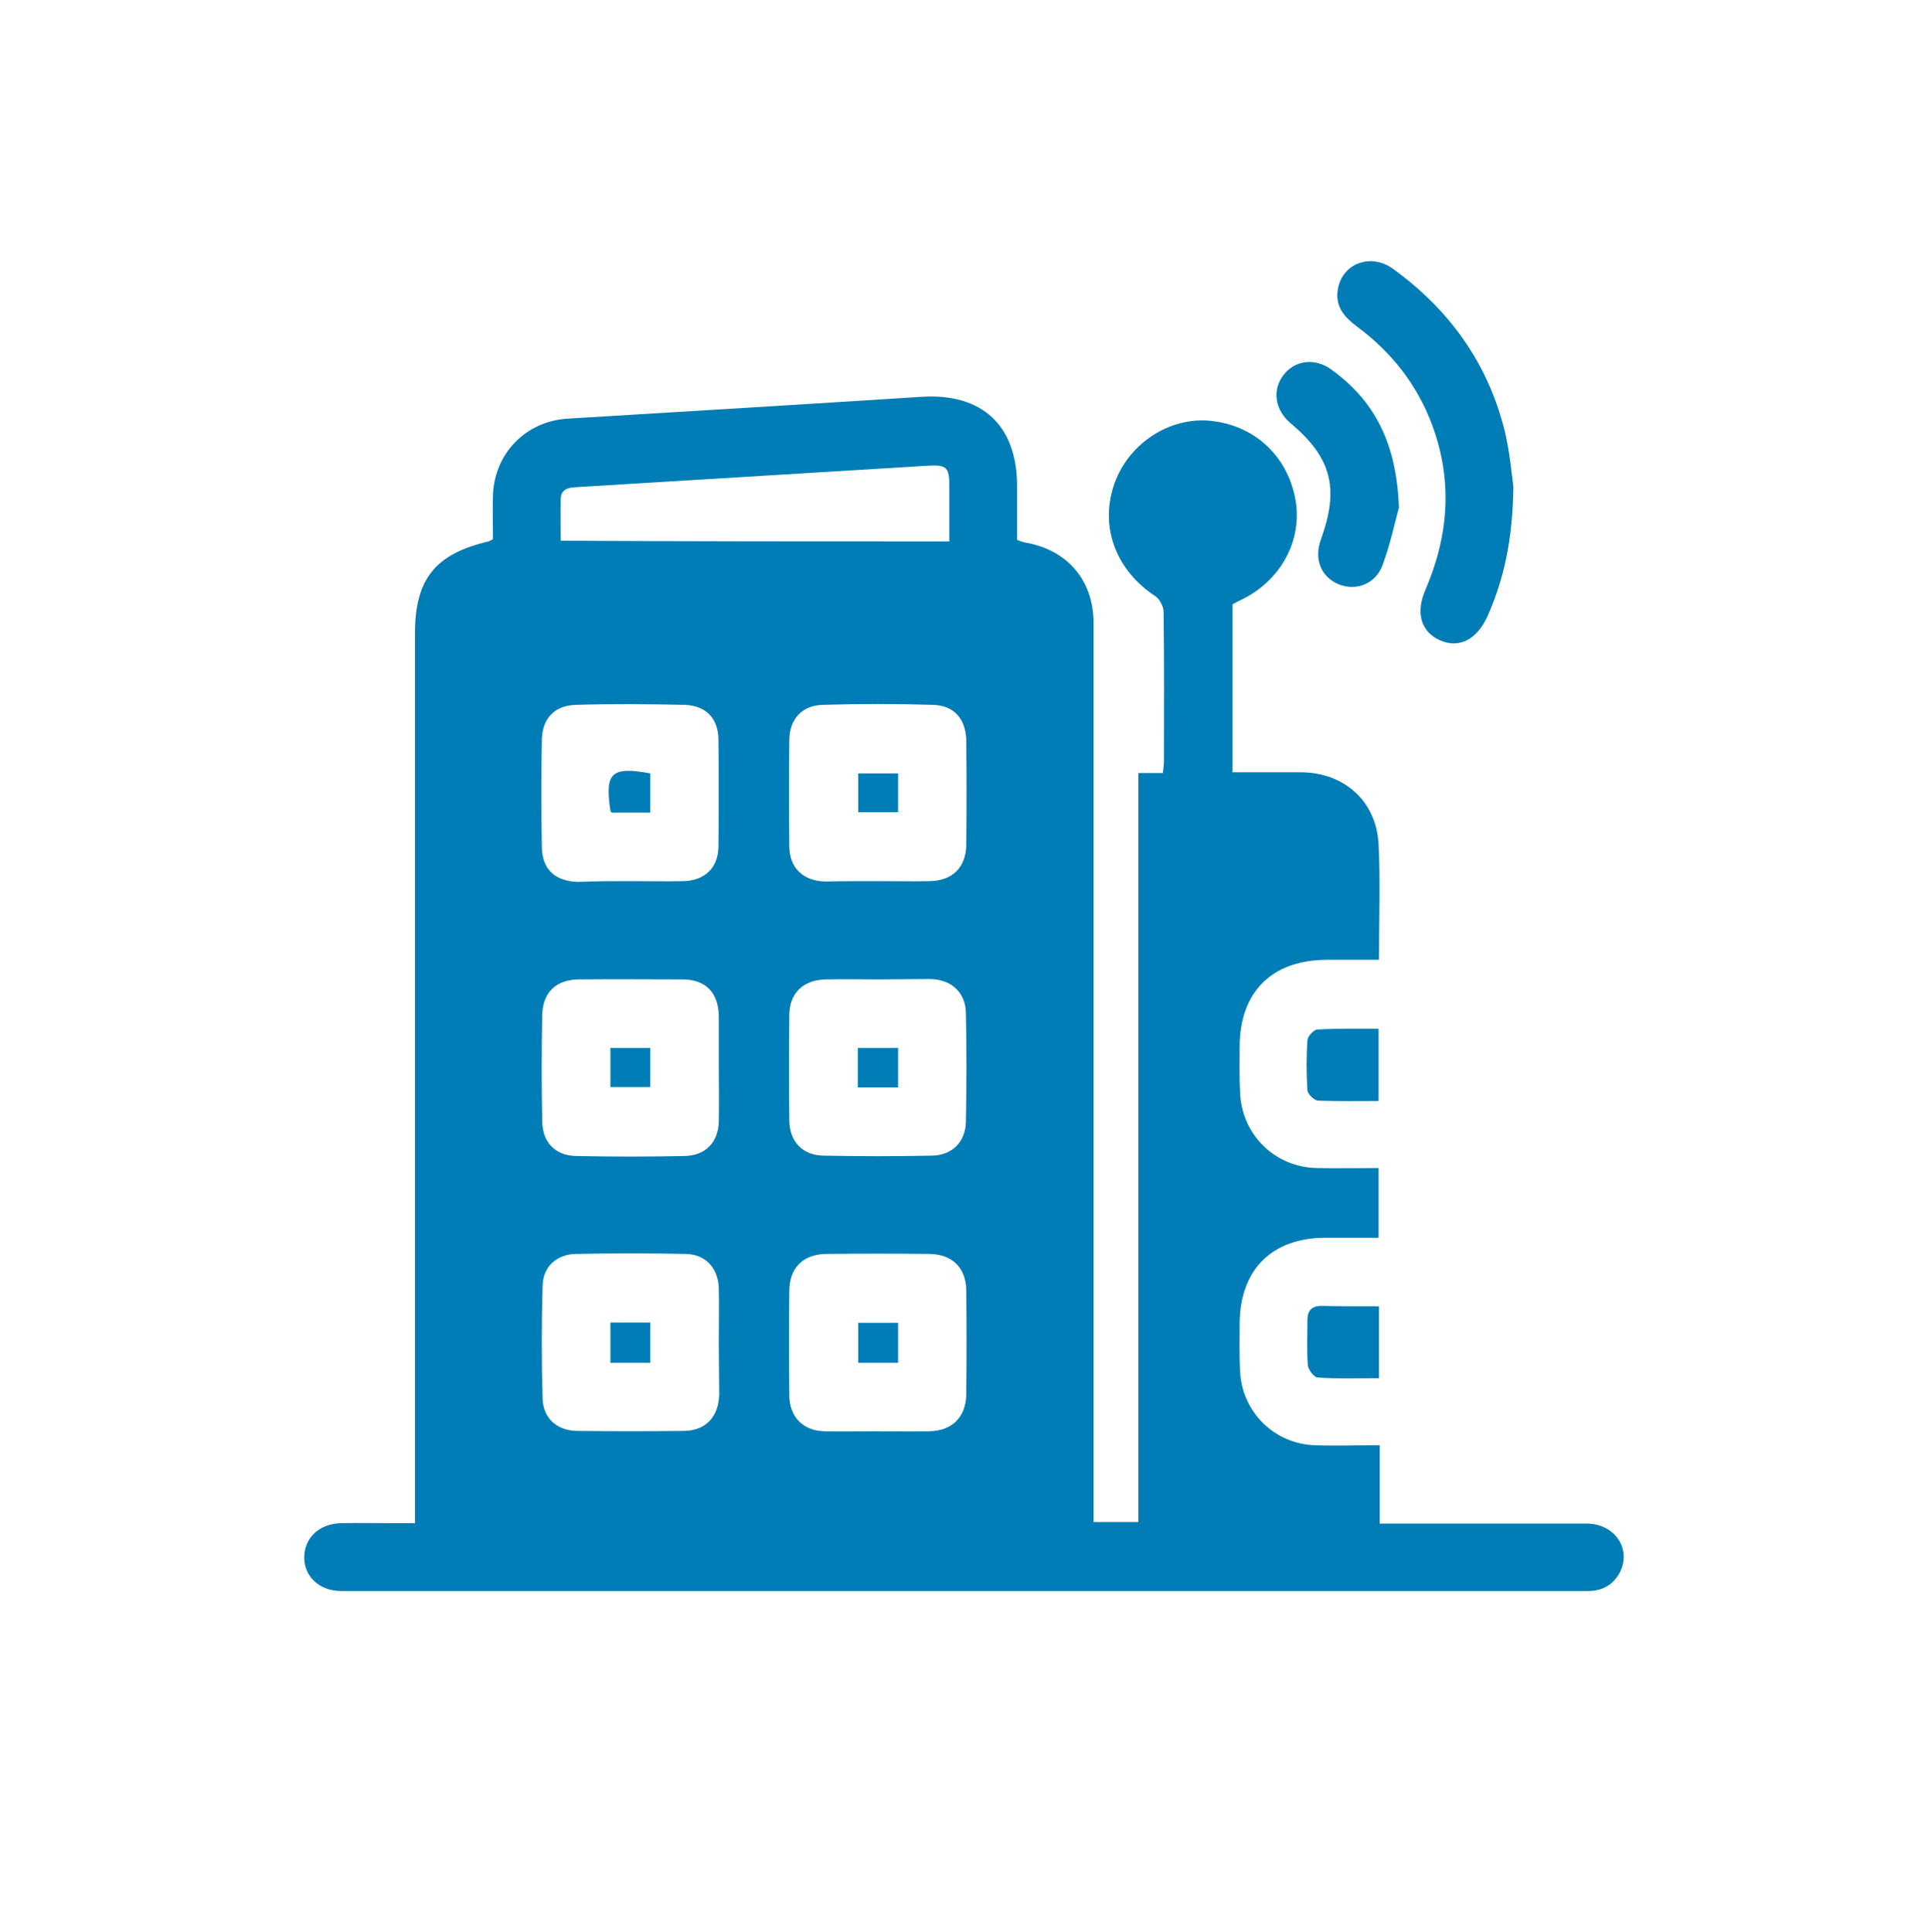 <svg width="512" height="513" viewBox="0 0 512 513" fill="none" xmlns="http://www.w3.org/2000/svg">
<path d="M302.3 205.271C304.8 205.271 306.7 205.271 308.8 205.271C308.9 204.171 309.1 203.271 309.1 202.271C309.1 188.971 309.2 175.771 309 162.471C309 161.071 308 159.171 306.9 158.371C296.6 151.671 292.1 140.371 295.7 129.171C299.1 118.471 309.6 111.071 320.5 111.671C332.6 112.471 341.8 120.671 344 132.571C346 143.571 340 154.571 329 159.571C328.4 159.871 327.9 160.171 327.3 160.471C327.3 175.171 327.3 189.871 327.3 205.071C333.4 205.071 339.3 205.071 345.3 205.071C356.9 205.071 365.5 212.671 366.1 224.171C366.6 234.271 366.2 244.371 366.2 254.871C361.4 254.871 356.8 254.871 352.2 254.871C337.7 254.971 329.2 263.471 329.2 277.971C329.2 281.971 329.1 285.971 329.3 289.971C329.7 301.271 338.5 309.971 349.8 310.171C355.1 310.271 360.5 310.171 366.1 310.171C366.1 316.371 366.1 322.271 366.1 328.671C361.2 328.671 356.5 328.671 351.8 328.671C337.7 328.771 329.3 337.171 329.2 351.371C329.2 355.571 329.1 359.871 329.3 364.071C329.8 374.871 338.3 383.371 349.1 383.771C354.7 383.971 360.3 383.771 366.4 383.771C366.4 387.571 366.4 390.871 366.4 394.171C366.4 397.471 366.4 400.871 366.4 404.571C368.2 404.571 369.5 404.571 370.8 404.571C387.6 404.571 404.5 404.571 421.3 404.571C428.8 404.571 433.3 411.271 430.2 417.471C428.4 420.871 425.5 422.471 421.7 422.471C415.5 422.471 409.2 422.471 403 422.471C299.9 422.471 196.9 422.471 93.8 422.471C92.7 422.471 91.6 422.471 90.4 422.471C84.8 422.371 80.8 418.671 80.8 413.571C80.8 408.371 84.8 404.571 90.6 404.471C95.6 404.371 100.6 404.471 105.6 404.471C107 404.471 108.3 404.471 110.2 404.471C110.2 402.871 110.2 401.571 110.2 400.271C110.2 322.871 110.2 245.471 110.2 168.171C110.2 153.771 115.6 147.071 129.7 143.771C130 143.671 130.4 143.471 130.9 143.171C130.9 139.371 130.8 135.571 130.9 131.671C131.2 120.471 139.6 111.871 150.7 111.171C182.1 109.271 213.5 107.371 244.8 105.371C260.8 104.371 270.1 112.971 270.1 129.071C270.1 133.771 270.1 138.571 270.1 143.371C271 143.671 271.6 143.971 272.3 144.071C283.4 145.971 290.4 154.071 290.4 165.371C290.4 205.171 290.4 244.871 290.4 284.671C290.4 323.571 290.4 362.471 290.4 401.271C290.4 402.171 290.4 402.971 290.4 404.171C294.3 404.171 298.1 404.171 302.3 404.171C302.3 338.271 302.3 271.971 302.3 205.271ZM233.3 260.071C228.7 260.071 224.1 259.971 219.4 260.071C213.4 260.171 209.7 263.571 209.6 269.471C209.5 278.871 209.5 288.271 209.6 297.571C209.7 303.171 213.1 306.771 218.7 306.871C228.3 307.071 237.9 307.071 247.5 306.871C252.9 306.771 256.4 303.171 256.5 297.871C256.7 288.271 256.7 278.571 256.5 268.971C256.4 263.471 252.6 260.071 247 259.971C242.5 259.971 237.9 260.071 233.3 260.071ZM190.9 356.571C190.9 351.771 191 347.071 190.9 342.271C190.8 336.871 187.5 333.071 182.1 332.971C172.4 332.771 162.6 332.771 152.9 332.971C147.8 333.071 144.2 336.371 144.1 341.371C143.8 351.371 143.8 361.371 144.1 371.371C144.2 376.571 147.9 379.871 153.2 379.971C162.7 380.071 172.2 380.071 181.7 379.971C187.4 379.871 190.8 376.271 191 370.371C191 365.871 190.9 361.171 190.9 356.571ZM233.1 233.971C237.7 233.971 242.3 234.071 246.9 233.971C252.9 233.871 256.5 230.371 256.6 224.371C256.7 215.171 256.7 205.871 256.6 196.671C256.5 190.871 253.3 187.271 247.7 187.171C238 186.871 228.2 186.871 218.5 187.171C213.1 187.271 209.7 190.871 209.6 196.371C209.5 205.871 209.5 215.371 209.6 224.871C209.7 230.571 213.4 233.971 219.2 234.071C223.9 233.971 228.5 233.971 233.1 233.971ZM232.9 380.071C237.5 380.071 242.1 380.171 246.7 380.071C252.8 379.971 256.5 376.371 256.6 370.271C256.7 361.071 256.7 351.771 256.6 342.571C256.5 336.671 252.9 333.071 246.9 332.971C237.7 332.871 228.5 332.871 219.3 332.971C213.3 333.071 209.7 336.671 209.6 342.571C209.5 351.971 209.5 361.271 209.6 370.671C209.7 376.371 213.4 379.971 219 380.071C223.7 380.171 228.3 380.071 232.9 380.071ZM190.9 283.371C190.9 278.871 190.9 274.371 190.9 269.871C190.8 263.571 187.4 260.071 181.2 260.071C172.1 260.071 163 259.971 153.9 260.071C147.8 260.071 144.2 263.371 144 269.371C143.8 278.871 143.8 288.371 144 297.871C144.1 303.371 147.5 306.871 153 306.971C162.6 307.171 172.2 307.171 181.8 306.971C187.4 306.871 190.8 303.271 190.9 297.671C191 292.871 190.9 288.171 190.9 283.371ZM167.2 233.971C171.9 233.971 176.7 234.071 181.4 233.971C187.2 233.871 190.8 230.371 190.8 224.671C190.9 215.271 190.9 205.971 190.8 196.571C190.8 190.871 187.6 187.371 181.8 187.171C172.2 186.971 162.6 186.871 153 187.171C147.4 187.271 144.1 190.671 143.9 196.171C143.7 205.771 143.7 215.371 143.9 225.071C144 230.971 147.6 234.071 153.6 234.171C158.3 233.971 162.7 233.971 167.2 233.971ZM252.1 143.771C252.1 138.671 252.1 133.971 252.1 129.171C252.1 123.971 251.4 123.371 246.2 123.671C230.4 124.671 214.6 125.571 198.8 126.571C183.5 127.471 168.2 128.471 152.9 129.371C150.6 129.471 148.9 130.071 148.9 132.671C148.8 136.271 148.9 139.871 148.9 143.571C183.4 143.771 217.5 143.771 252.1 143.771Z" fill="#007DB6"/>
<path d="M401.9 129.27C401.7 143.07 399.5 153.47 395.1 163.47C392.3 169.77 387.6 172.27 382.5 170.07C377.4 167.87 375.8 162.77 378.6 156.47C384.7 142.17 385.8 127.77 380.4 113.07C376.4 102.17 369.5 93.471 360.3 86.671C357.1 84.27 354.7 81.57 355.2 77.371C356 70.171 363.8 66.971 369.9 71.371C385 82.27 395.3 96.671 399.7 114.87C401 120.47 401.5 126.37 401.9 129.27Z" fill="#007DB6"/>
<path d="M371.5 134.77C370.6 138.07 369.3 144.17 367.2 149.97C365.3 155.17 360 157.07 355.3 155.07C350.7 153.07 348.9 148.27 350.8 143.17C355.7 129.67 353.6 121.47 342.7 112.37C338.6 108.87 337.8 103.77 340.7 99.77C343.7 95.671 349.1 94.871 353.6 98.171C365.1 106.47 370.9 117.77 371.5 134.77Z" fill="#007DB6"/>
<path d="M366.1 273.171C366.1 279.671 366.1 285.771 366.1 292.371C360.6 292.371 355.3 292.471 350 292.271C349 292.171 347.3 290.571 347.2 289.571C346.9 285.071 346.9 280.571 347.2 276.171C347.3 275.171 348.9 273.371 349.9 273.371C355.3 273.071 360.6 273.171 366.1 273.171Z" fill="#007DB6"/>
<path d="M366.2 346.871C366.2 353.471 366.2 359.47 366.2 365.97C360.6 365.97 355.2 366.171 349.8 365.771C348.9 365.671 347.4 363.67 347.3 362.47C347 358.47 347.2 354.47 347.2 350.47C347.2 347.97 348.4 346.771 350.9 346.771C355.8 346.871 360.7 346.871 366.2 346.871Z" fill="#007DB6"/>
<path d="M238.5 278.271C238.5 281.871 238.5 285.171 238.5 288.771C234.9 288.771 231.5 288.771 227.8 288.771C227.8 285.271 227.8 281.871 227.8 278.271C231.3 278.271 234.7 278.271 238.5 278.271Z" fill="#007DB6"/>
<path d="M162.1 351.171C165.8 351.171 169.2 351.171 172.7 351.171C172.7 354.771 172.7 358.271 172.7 361.871C169.2 361.871 165.8 361.871 162.1 361.871C162.1 358.271 162.1 354.871 162.1 351.171Z" fill="#007DB6"/>
<path d="M238.5 205.37C238.5 208.67 238.5 212.07 238.5 215.67C235 215.67 231.6 215.67 227.9 215.67C227.9 212.47 227.9 209.17 227.9 205.37C231.2 205.37 234.8 205.37 238.5 205.37Z" fill="#007DB6"/>
<path d="M238.5 351.271C238.5 354.771 238.5 358.271 238.5 361.871C235 361.871 231.5 361.871 227.9 361.871C227.9 358.471 227.9 354.971 227.9 351.271C231.2 351.271 234.6 351.271 238.5 351.271Z" fill="#007DB6"/>
<path d="M162.1 288.671C162.1 285.071 162.1 281.771 162.1 278.271C165.7 278.271 169.1 278.271 172.7 278.271C172.7 281.671 172.7 285.071 172.7 288.671C169.3 288.671 165.9 288.671 162.1 288.671Z" fill="#007DB6"/>
<path d="M172.7 215.771C169.1 215.771 165.7 215.771 162.4 215.771C162.2 215.471 162.1 215.371 162.1 215.271C160.6 205.171 162.3 203.471 172.7 205.371C172.7 208.771 172.7 212.171 172.7 215.771Z" fill="#007DB6"/>
</svg>
